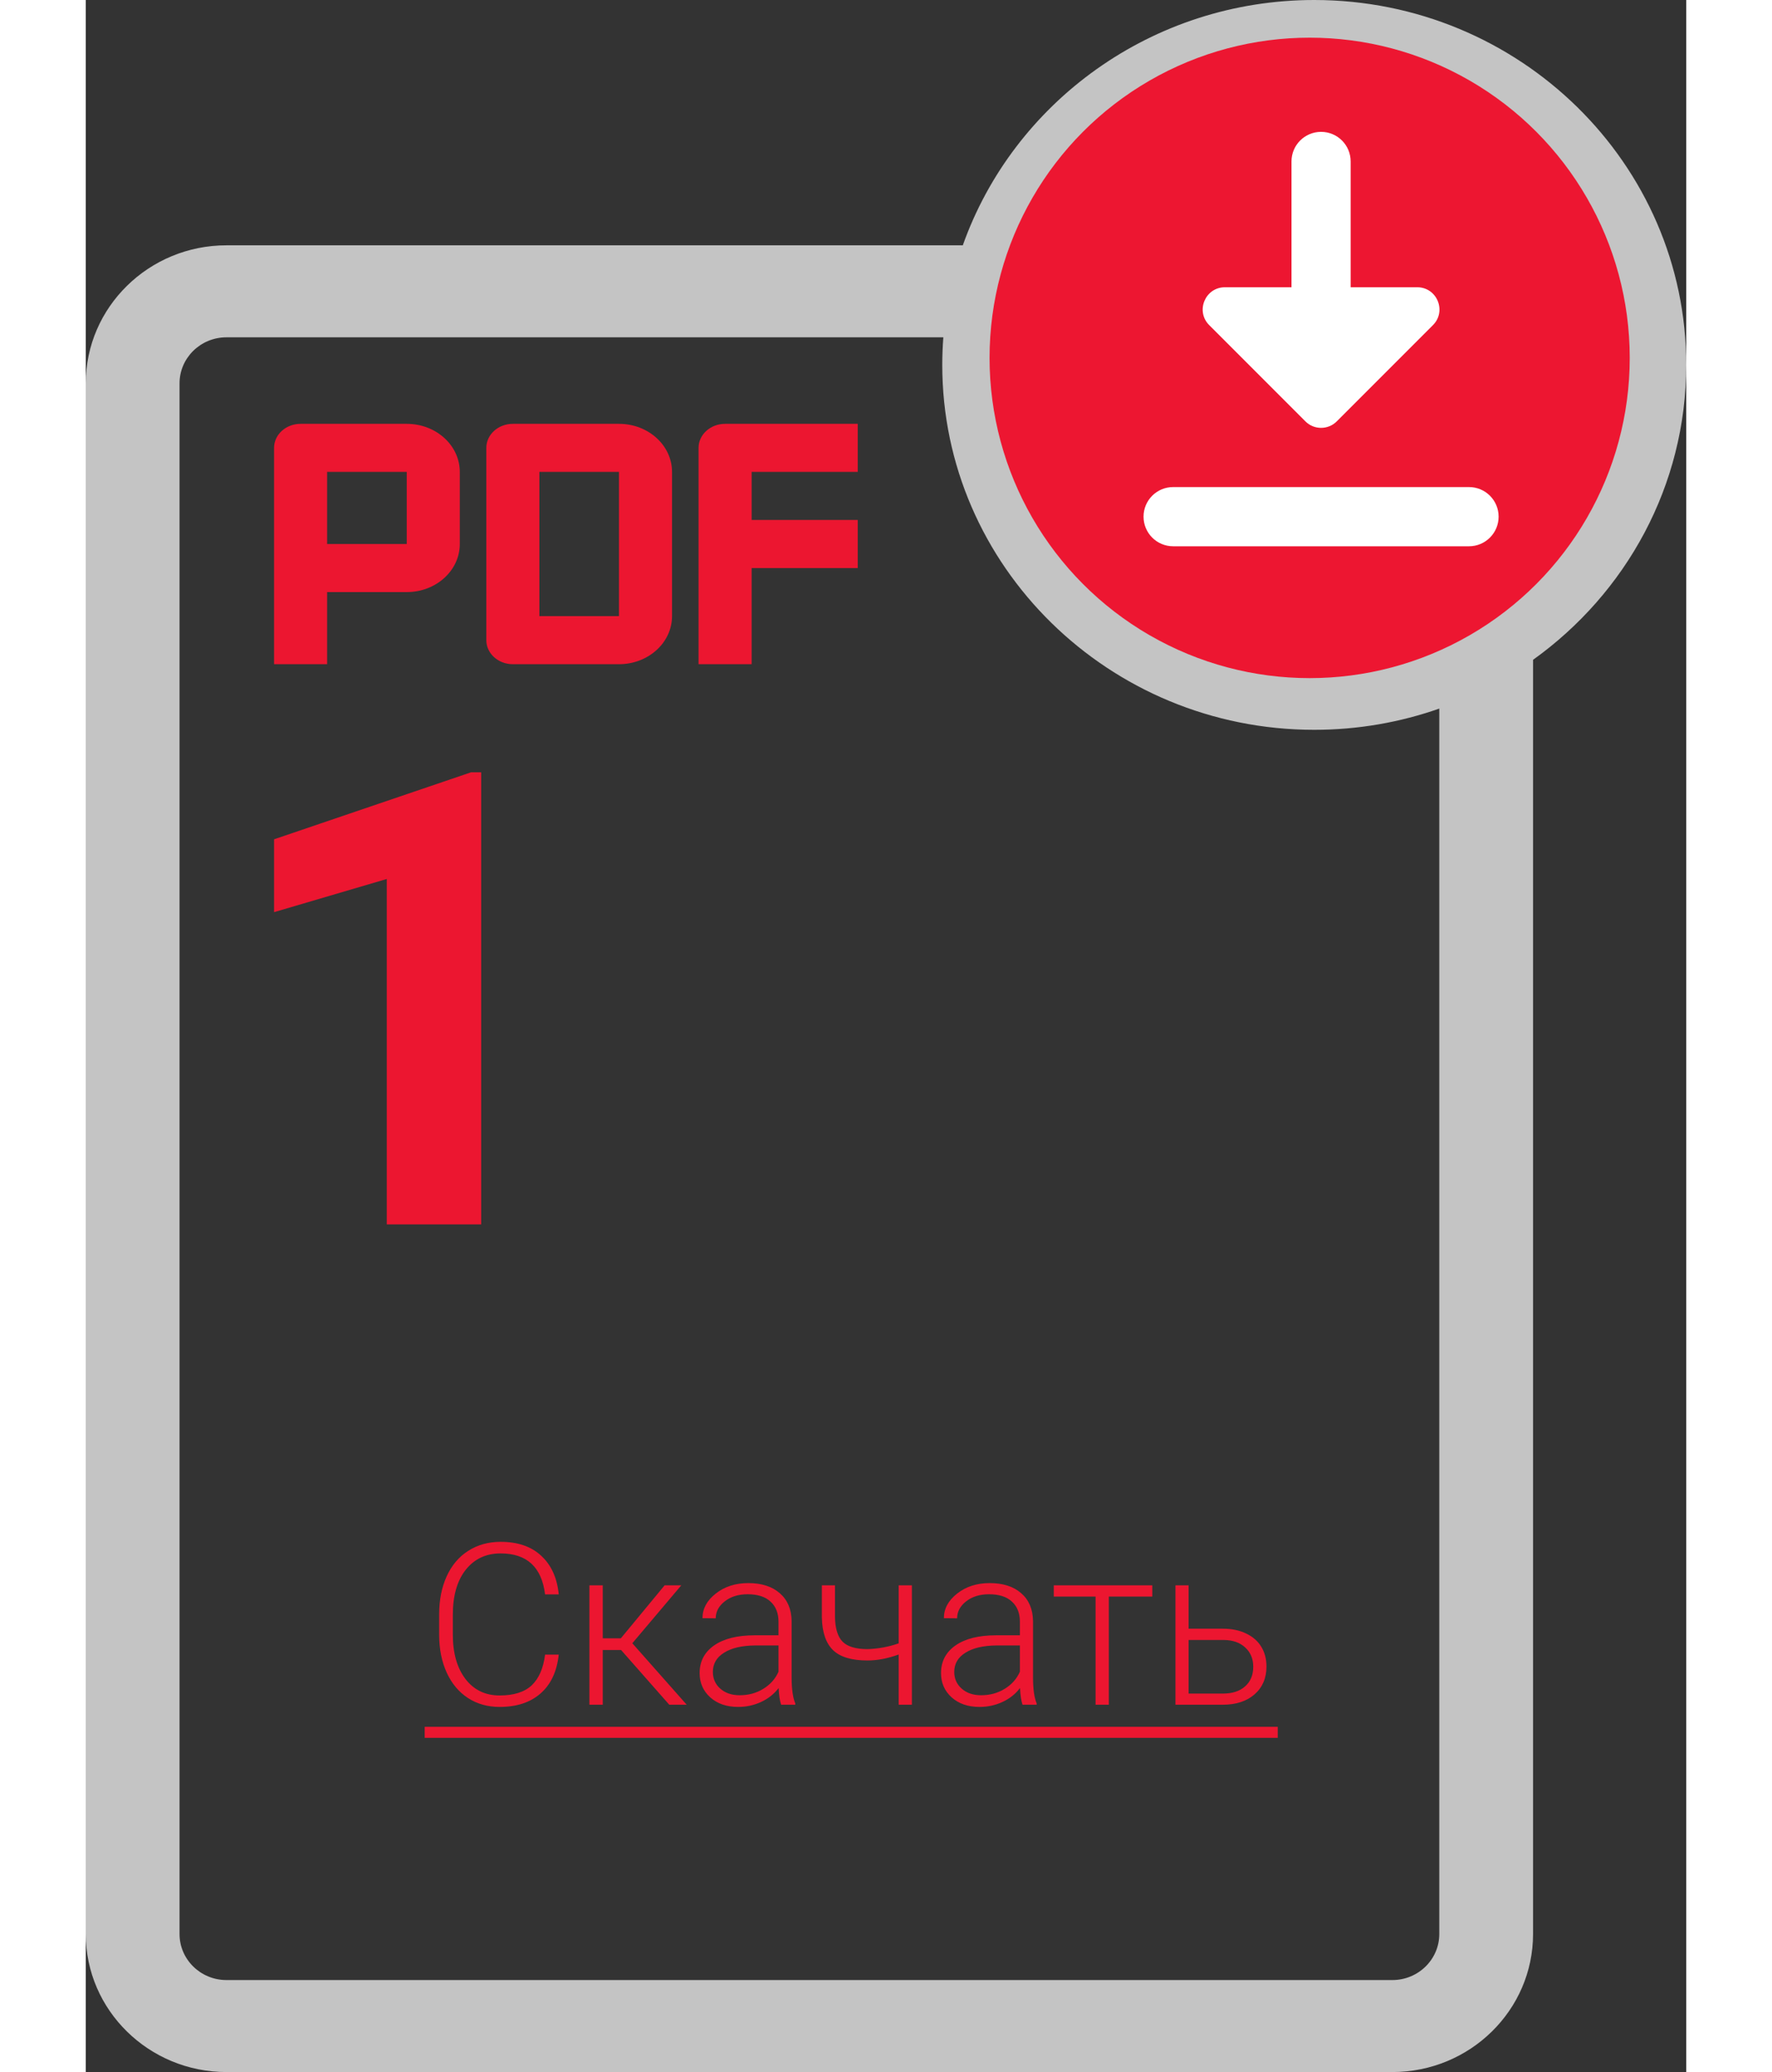 <svg width="77" height="90" viewBox="0 0 85 110" fill="none" xmlns="http://www.w3.org/2000/svg">
<rect x="0" y="0" width="85" height="110" fill="#333333" stroke="none"/>
<path d="M85 19.372C85 8.69 76.138 0 65.244 0C56.618 0 49.266 5.45 46.579 13.023H7.471C3.351 13.023 0 16.309 0 20.349V102.674C0 106.714 3.351 110 7.471 110H69.394C73.514 110 76.865 106.714 76.865 102.674V35.028C81.792 31.502 85 25.798 85 19.372ZM65.244 4.884C73.391 4.884 80.019 11.383 80.019 19.372C80.019 27.361 73.391 33.861 65.244 33.861C57.097 33.861 50.469 27.361 50.469 19.372C50.469 11.383 57.097 4.884 65.244 4.884ZM71.885 102.674C71.885 104.021 70.768 105.116 69.394 105.116H7.471C6.098 105.116 4.98 104.021 4.98 102.674V20.349C4.98 19.002 6.098 17.907 7.471 17.907H45.545C45.508 18.391 45.488 18.879 45.488 19.372C45.488 30.054 54.351 38.744 65.244 38.744C67.573 38.744 69.808 38.346 71.885 37.617V102.674Z" fill="#C4C4C4"/>
<path d="M25.119 87.84C25.021 88.738 24.699 89.426 24.152 89.902C23.609 90.379 22.885 90.617 21.979 90.617C21.346 90.617 20.785 90.459 20.297 90.143C19.812 89.826 19.438 89.379 19.172 88.801C18.906 88.219 18.771 87.555 18.768 86.809V85.701C18.768 84.943 18.9 84.272 19.166 83.686C19.432 83.1 19.812 82.648 20.309 82.332C20.809 82.012 21.383 81.852 22.031 81.852C22.945 81.852 23.666 82.1 24.193 82.596C24.725 83.088 25.033 83.769 25.119 84.641H24.393C24.213 83.191 23.426 82.467 22.031 82.467C21.258 82.467 20.641 82.756 20.18 83.334C19.723 83.912 19.494 84.711 19.494 85.731V86.773C19.494 87.758 19.717 88.543 20.162 89.129C20.611 89.715 21.217 90.008 21.979 90.008C22.732 90.008 23.301 89.828 23.684 89.469C24.066 89.106 24.303 88.562 24.393 87.84H25.119ZM28.43 87.594H27.457V90.5H26.748V84.16H27.457V86.973H28.418L30.744 84.16H31.629L29.027 87.236L31.916 90.5H30.99L28.43 87.594ZM36.932 90.5C36.861 90.301 36.816 90.006 36.797 89.615C36.551 89.936 36.236 90.184 35.853 90.359C35.475 90.531 35.072 90.617 34.647 90.617C34.037 90.617 33.543 90.447 33.164 90.107C32.789 89.768 32.602 89.338 32.602 88.818C32.602 88.201 32.857 87.713 33.369 87.353C33.885 86.994 34.602 86.814 35.52 86.814H36.791V86.094C36.791 85.641 36.65 85.285 36.369 85.027C36.092 84.766 35.685 84.635 35.15 84.635C34.662 84.635 34.258 84.76 33.938 85.01C33.617 85.26 33.457 85.561 33.457 85.912L32.754 85.906C32.754 85.402 32.988 84.967 33.457 84.6C33.926 84.228 34.502 84.043 35.185 84.043C35.893 84.043 36.449 84.221 36.855 84.576C37.266 84.928 37.477 85.42 37.488 86.053V89.053C37.488 89.666 37.553 90.125 37.682 90.43V90.5H36.932ZM34.728 89.996C35.197 89.996 35.615 89.883 35.982 89.656C36.353 89.43 36.623 89.127 36.791 88.748V87.353H35.537C34.838 87.361 34.291 87.49 33.897 87.74C33.502 87.986 33.305 88.326 33.305 88.76C33.305 89.115 33.435 89.41 33.697 89.644C33.963 89.879 34.307 89.996 34.728 89.996ZM43.875 90.5H43.172V87.834C42.594 88.045 42.041 88.15 41.514 88.15C40.674 88.15 40.065 87.967 39.685 87.6C39.307 87.228 39.109 86.652 39.094 85.871V84.16H39.791V85.836C39.799 86.441 39.932 86.879 40.19 87.148C40.451 87.414 40.893 87.547 41.514 87.547C42.08 87.531 42.633 87.43 43.172 87.242V84.16H43.875V90.5ZM49.752 90.5C49.682 90.301 49.637 90.006 49.617 89.615C49.371 89.936 49.057 90.184 48.674 90.359C48.295 90.531 47.893 90.617 47.467 90.617C46.857 90.617 46.363 90.447 45.984 90.107C45.609 89.768 45.422 89.338 45.422 88.818C45.422 88.201 45.678 87.713 46.19 87.353C46.705 86.994 47.422 86.814 48.34 86.814H49.611V86.094C49.611 85.641 49.471 85.285 49.19 85.027C48.912 84.766 48.506 84.635 47.971 84.635C47.482 84.635 47.078 84.76 46.758 85.01C46.438 85.26 46.277 85.561 46.277 85.912L45.574 85.906C45.574 85.402 45.809 84.967 46.277 84.6C46.746 84.228 47.322 84.043 48.006 84.043C48.713 84.043 49.27 84.221 49.676 84.576C50.086 84.928 50.297 85.42 50.309 86.053V89.053C50.309 89.666 50.373 90.125 50.502 90.43V90.5H49.752ZM47.549 89.996C48.018 89.996 48.435 89.883 48.803 89.656C49.174 89.43 49.443 89.127 49.611 88.748V87.353H48.357C47.658 87.361 47.111 87.49 46.717 87.74C46.322 87.986 46.125 88.326 46.125 88.76C46.125 89.115 46.256 89.41 46.518 89.644C46.783 89.879 47.127 89.996 47.549 89.996ZM56.643 84.758H54.334V90.5H53.631V84.758H51.41V84.16H56.643V84.758ZM58.57 86.463H60.398C60.867 86.463 61.277 86.549 61.629 86.721C61.984 86.889 62.252 87.123 62.432 87.424C62.615 87.725 62.707 88.074 62.707 88.473C62.707 89.086 62.496 89.578 62.074 89.949C61.656 90.316 61.09 90.5 60.375 90.5H57.873V84.16H58.57V86.463ZM58.57 87.061V89.908H60.387C60.891 89.908 61.285 89.781 61.57 89.527C61.859 89.273 62.004 88.926 62.004 88.484C62.004 88.062 61.863 87.723 61.582 87.465C61.305 87.203 60.924 87.068 60.44 87.061H58.57Z" fill="#EC1630"/>
<path d="M18 91.672H63.305V92.258H18V91.672Z" fill="#EC1630"/>
<path d="M60.361 24.371C60.736 25.108 61.466 25.61 62.301 25.705C62.397 25.715 62.493 25.721 62.588 25.721C63.322 25.721 64.025 25.402 64.501 24.842L71.141 17.028C72.022 15.992 71.879 14.453 70.823 13.589C69.766 12.726 68.196 12.866 67.315 13.902L63.112 18.848L62.159 16.978C61.544 15.772 60.048 15.283 58.818 15.886C57.588 16.489 57.089 17.956 57.704 19.162L60.361 24.371Z" fill="#C4C4C4"/>
<circle cx="65" cy="19" r="17" fill="#ED1631"/>
<path d="M60.5 15.25H64.036V8.571C64.036 7.704 64.738 7 65.607 7C66.476 7 67.178 7.704 67.178 8.571V15.25H70.714C71.766 15.25 72.289 16.523 71.547 17.261L66.44 22.369C66.21 22.6 65.909 22.714 65.607 22.714C65.305 22.714 65.004 22.6 64.774 22.369L59.667 17.261C58.925 16.523 59.449 15.25 60.5 15.25Z" fill="white"/>
<path d="M73.464 29H57.75C56.881 29 56.178 28.296 56.178 27.428C56.178 26.561 56.881 25.857 57.75 25.857H73.464C74.333 25.857 75.036 26.561 75.036 27.428C75.036 28.296 74.333 29 73.464 29Z" fill="white"/>
<path d="M21 65H15.986V46.663L10 48.424V44.556L20.462 41H21V65Z" fill="#EC1630"/>
<path d="M28.318 22.5H22.682C21.904 22.5 21.273 23.071 21.273 23.776V33.985C21.273 34.69 21.904 35.261 22.682 35.261H28.318C29.875 35.261 31.136 34.118 31.136 32.709V25.052C31.136 23.643 29.875 22.5 28.318 22.5ZM28.318 32.709H24.091V25.052H28.318V32.709Z" fill="#EC1630"/>
<path d="M41 25.052V22.5H33.955C33.176 22.5 32.545 23.071 32.545 23.776V35.261H35.364V30.157H41V27.604H35.364V25.052H41Z" fill="#EC1630"/>
<path d="M17.046 22.5H11.409C10.631 22.5 10 23.071 10 23.776V35.261H12.818V31.433H17.046C18.602 31.433 19.864 30.29 19.864 28.881V25.052C19.864 23.643 18.602 22.5 17.046 22.5ZM17.046 28.881H12.818V25.052H17.046V28.881Z" fill="#EC1630"/>
</svg>
